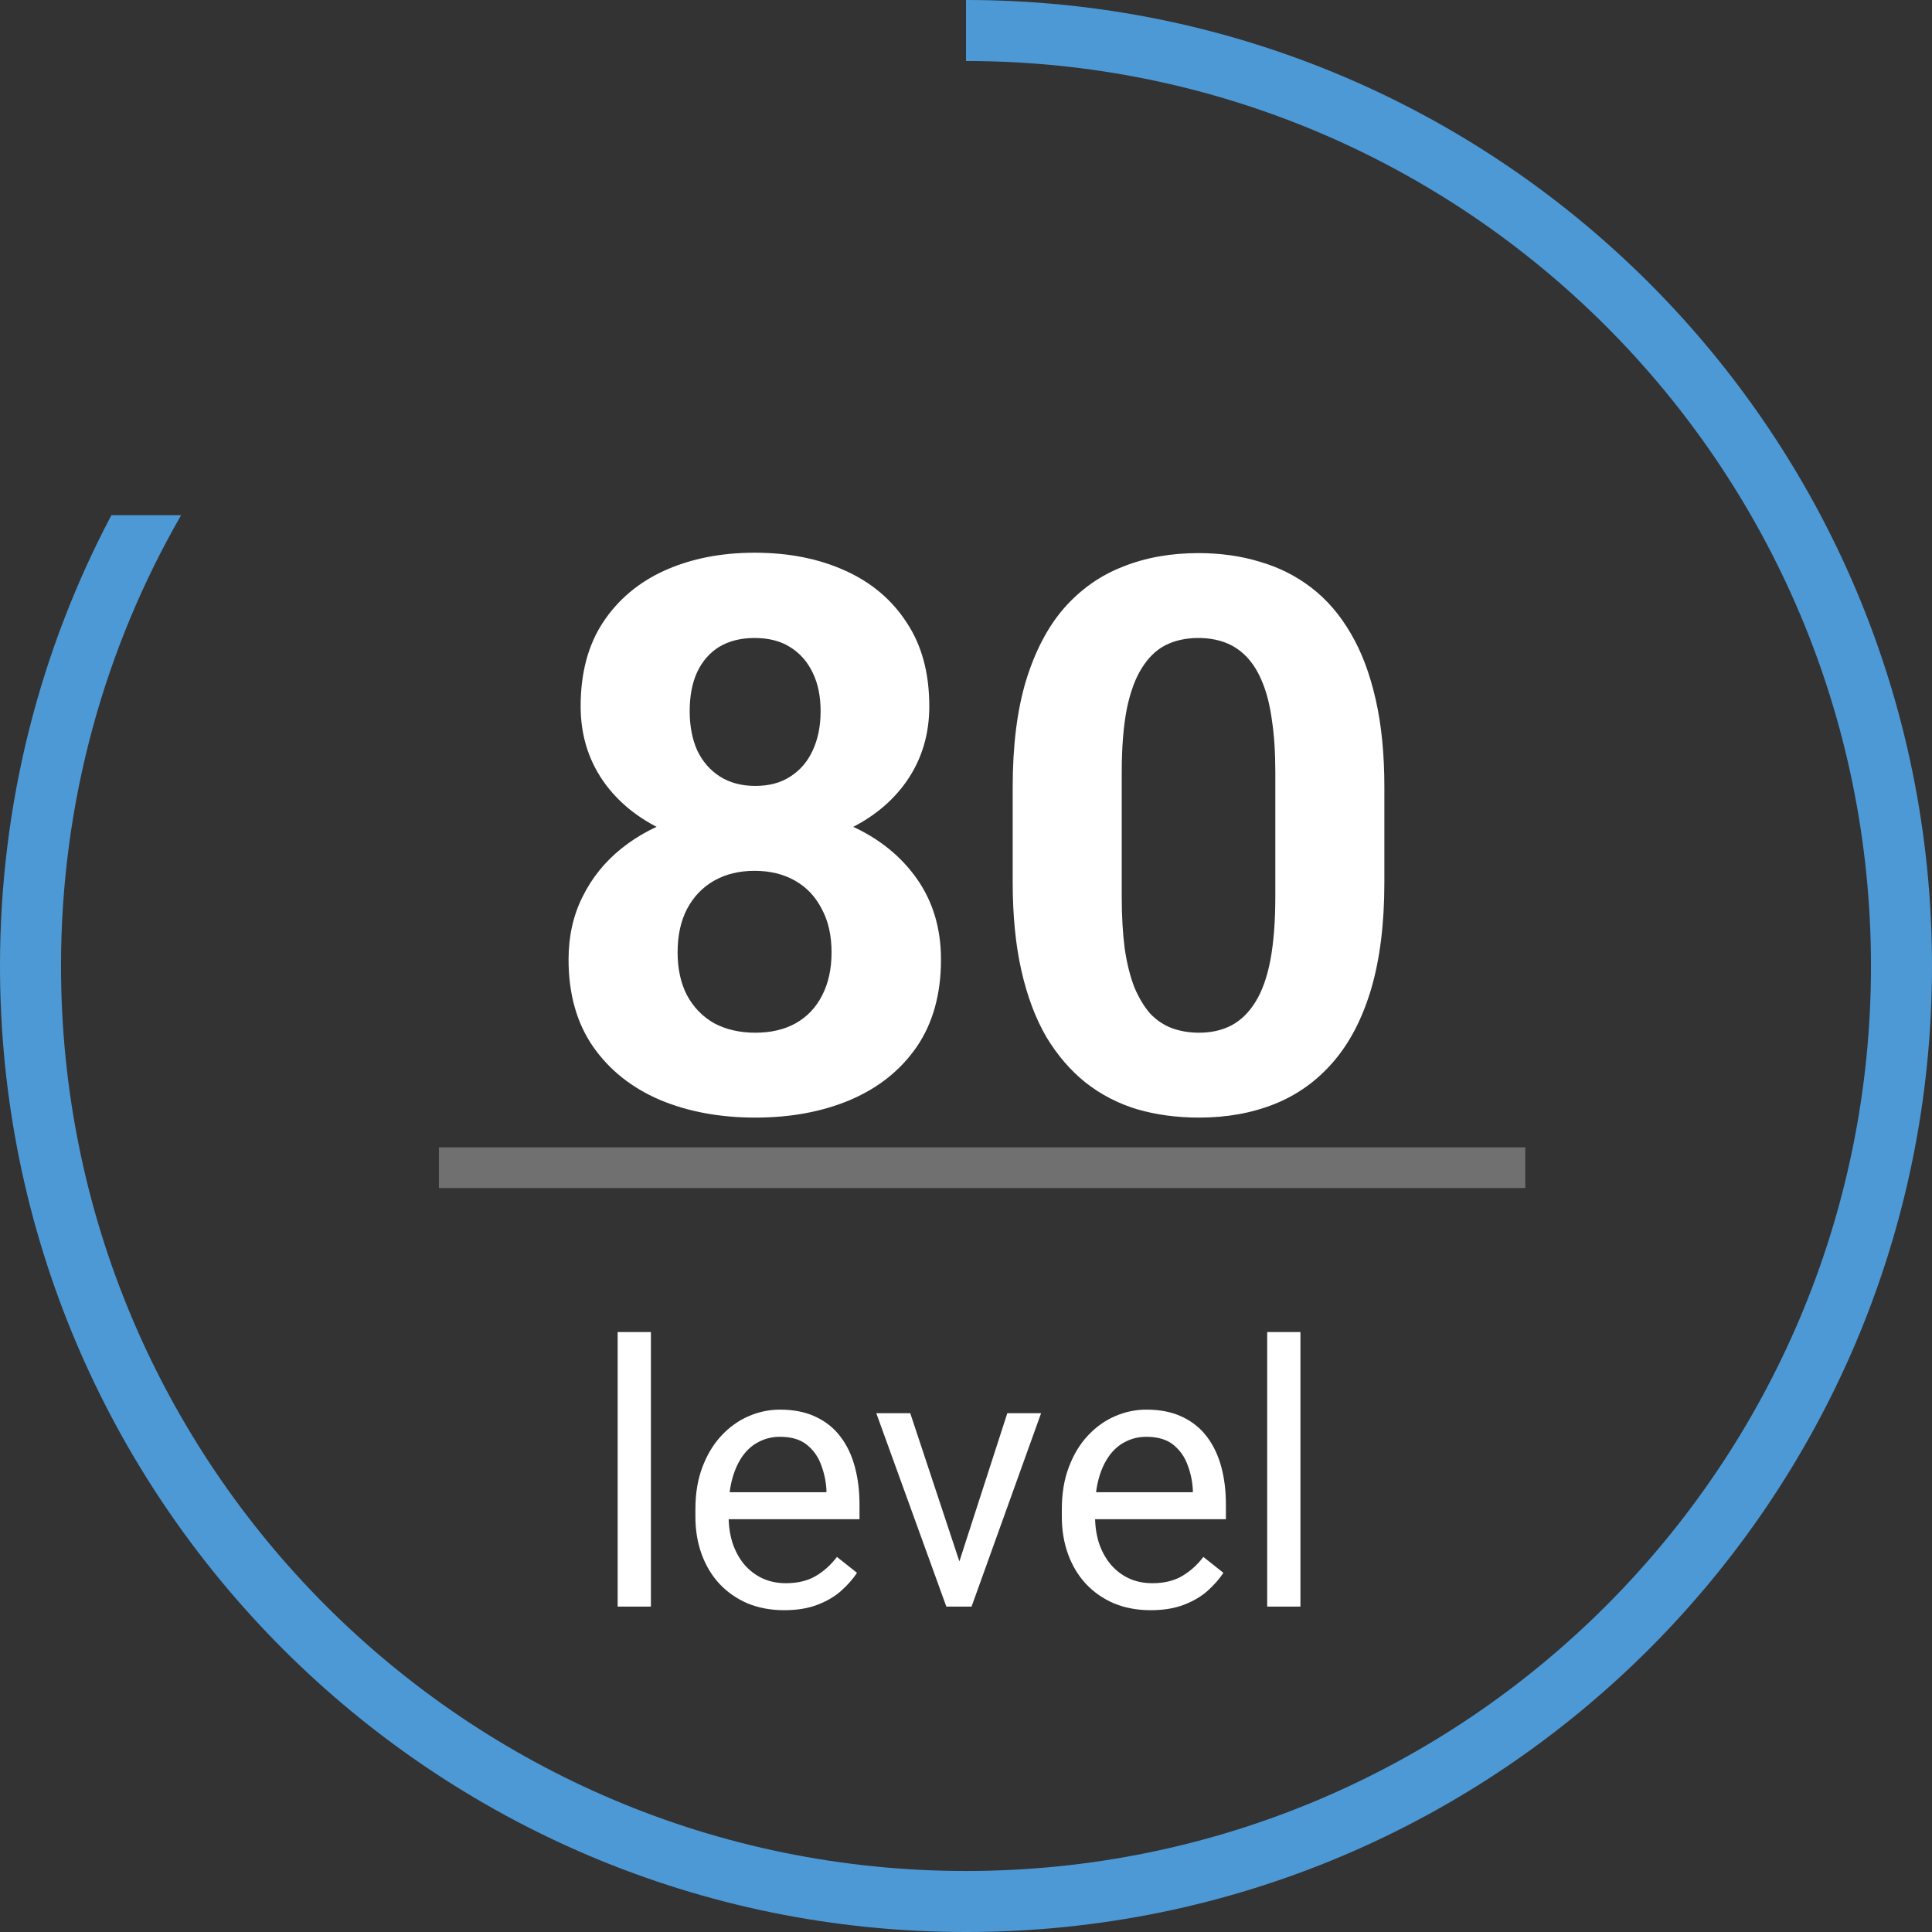 <svg width="95" height="95" viewBox="0 0 95 95" fill="none" xmlns="http://www.w3.org/2000/svg">
<rect x="0" y="0" width="95" height="95" fill="#333333" stroke="none"/>
<path fill-rule="evenodd" clip-rule="evenodd" d="M5.479 25.333C1.981 31.951 0 39.494 0 47.5C0 73.734 21.267 95 47.5 95C73.734 95 95 73.734 95 47.5C95 21.267 73.734 2.06161e-05 47.5 0V3C72.077 3 92 22.923 92 47.5C92 72.077 72.077 92 47.5 92C22.923 92 3 72.077 3 47.5C3 39.429 5.149 31.86 8.905 25.333H5.479Z" fill="#4D99D6"/>
<path d="M46.27 47.18C46.27 48.875 45.875 50.303 45.083 51.466C44.291 52.617 43.203 53.489 41.817 54.082C40.444 54.664 38.886 54.954 37.142 54.954C35.397 54.954 33.833 54.664 32.447 54.082C31.062 53.489 29.967 52.617 29.163 51.466C28.359 50.303 27.957 48.875 27.957 47.18C27.957 46.042 28.186 45.015 28.643 44.1C29.101 43.172 29.738 42.38 30.555 41.725C31.383 41.057 32.354 40.55 33.468 40.203C34.581 39.845 35.793 39.665 37.104 39.665C38.861 39.665 40.432 39.975 41.817 40.593C43.203 41.212 44.291 42.084 45.083 43.209C45.875 44.335 46.27 45.658 46.27 47.18ZM40.889 46.828C40.889 45.999 40.729 45.287 40.407 44.694C40.098 44.088 39.659 43.624 39.09 43.302C38.521 42.98 37.859 42.82 37.104 42.82C36.35 42.82 35.688 42.98 35.119 43.302C34.55 43.624 34.105 44.088 33.783 44.694C33.474 45.287 33.319 45.999 33.319 46.828C33.319 47.644 33.474 48.349 33.783 48.943C34.105 49.536 34.55 49.994 35.119 50.316C35.7 50.625 36.375 50.78 37.142 50.78C37.908 50.78 38.57 50.625 39.127 50.316C39.696 49.994 40.129 49.536 40.426 48.943C40.735 48.349 40.889 47.644 40.889 46.828ZM45.695 34.73C45.695 36.103 45.33 37.321 44.6 38.385C43.871 39.437 42.856 40.259 41.557 40.853C40.271 41.447 38.799 41.743 37.142 41.743C35.472 41.743 33.987 41.447 32.688 40.853C31.39 40.259 30.375 39.437 29.645 38.385C28.916 37.321 28.551 36.103 28.551 34.73C28.551 33.097 28.916 31.724 29.645 30.611C30.388 29.485 31.402 28.631 32.688 28.05C33.987 27.469 35.459 27.178 37.104 27.178C38.774 27.178 40.252 27.469 41.539 28.05C42.838 28.631 43.852 29.485 44.582 30.611C45.324 31.724 45.695 33.097 45.695 34.73ZM40.351 34.971C40.351 34.241 40.222 33.61 39.962 33.078C39.702 32.534 39.331 32.114 38.849 31.817C38.379 31.52 37.797 31.371 37.104 31.371C36.436 31.371 35.861 31.514 35.379 31.798C34.909 32.083 34.544 32.497 34.284 33.041C34.037 33.573 33.913 34.217 33.913 34.971C33.913 35.701 34.037 36.344 34.284 36.901C34.544 37.445 34.915 37.872 35.397 38.181C35.88 38.49 36.461 38.645 37.142 38.645C37.822 38.645 38.397 38.49 38.867 38.181C39.349 37.872 39.714 37.445 39.962 36.901C40.222 36.344 40.351 35.701 40.351 34.971ZM68.072 38.7V43.376C68.072 45.405 67.856 47.155 67.423 48.627C66.99 50.087 66.365 51.287 65.549 52.227C64.745 53.155 63.786 53.841 62.673 54.286C61.559 54.732 60.322 54.954 58.962 54.954C57.873 54.954 56.859 54.818 55.919 54.546C54.979 54.262 54.131 53.823 53.377 53.229C52.635 52.635 51.991 51.887 51.447 50.984C50.915 50.068 50.507 48.98 50.222 47.718C49.938 46.456 49.796 45.009 49.796 43.376V38.7C49.796 36.672 50.012 34.934 50.445 33.487C50.891 32.027 51.515 30.833 52.319 29.906C53.136 28.978 54.1 28.297 55.214 27.865C56.327 27.419 57.564 27.197 58.925 27.197C60.013 27.197 61.021 27.339 61.949 27.623C62.889 27.895 63.736 28.322 64.491 28.904C65.246 29.485 65.889 30.233 66.421 31.149C66.953 32.052 67.361 33.134 67.645 34.396C67.93 35.645 68.072 37.08 68.072 38.7ZM62.71 44.081V37.977C62.71 37 62.654 36.146 62.543 35.416C62.444 34.687 62.289 34.068 62.079 33.561C61.869 33.041 61.609 32.621 61.3 32.299C60.99 31.977 60.638 31.742 60.242 31.594C59.846 31.446 59.407 31.371 58.925 31.371C58.319 31.371 57.781 31.489 57.31 31.724C56.853 31.959 56.463 32.336 56.142 32.856C55.82 33.363 55.572 34.043 55.399 34.897C55.239 35.738 55.158 36.765 55.158 37.977V44.081C55.158 45.059 55.208 45.918 55.306 46.66C55.418 47.403 55.579 48.04 55.789 48.572C56.012 49.091 56.271 49.518 56.568 49.852C56.877 50.173 57.23 50.408 57.626 50.557C58.034 50.705 58.479 50.78 58.962 50.78C59.556 50.78 60.081 50.662 60.539 50.427C61.009 50.18 61.405 49.796 61.726 49.277C62.06 48.745 62.308 48.052 62.469 47.199C62.629 46.345 62.71 45.306 62.71 44.081Z" fill="white"/>
<line opacity="0.3" x1="21.583" y1="57.417" x2="75" y2="57.417" stroke="white" stroke-width="2"/>
<path d="M32.006 65.5V79H30.371V65.5H32.006ZM38.562 79.176C37.9 79.176 37.3 79.064 36.761 78.842C36.227 78.613 35.768 78.294 35.381 77.884C35 77.474 34.707 76.987 34.502 76.425C34.297 75.862 34.194 75.247 34.194 74.579V74.21C34.194 73.436 34.309 72.748 34.537 72.144C34.766 71.535 35.076 71.019 35.469 70.598C35.861 70.176 36.307 69.856 36.805 69.64C37.303 69.423 37.818 69.314 38.352 69.314C39.031 69.314 39.617 69.432 40.109 69.666C40.607 69.9 41.015 70.228 41.331 70.65C41.648 71.066 41.882 71.559 42.034 72.127C42.187 72.689 42.263 73.305 42.263 73.973V74.702H35.161V73.375H40.637V73.252C40.613 72.83 40.525 72.42 40.373 72.022C40.227 71.623 39.992 71.295 39.67 71.037C39.348 70.779 38.908 70.65 38.352 70.65C37.982 70.65 37.643 70.73 37.332 70.888C37.022 71.04 36.755 71.269 36.532 71.573C36.31 71.878 36.137 72.25 36.014 72.689C35.891 73.129 35.829 73.636 35.829 74.21V74.579C35.829 75.03 35.891 75.455 36.014 75.853C36.143 76.246 36.327 76.592 36.567 76.891C36.813 77.189 37.109 77.424 37.455 77.594C37.807 77.764 38.205 77.849 38.65 77.849C39.225 77.849 39.711 77.731 40.109 77.497C40.508 77.263 40.856 76.949 41.155 76.557L42.14 77.339C41.935 77.649 41.674 77.945 41.357 78.227C41.041 78.508 40.651 78.736 40.188 78.912C39.731 79.088 39.19 79.176 38.562 79.176ZM46.93 77.532L49.531 69.49H51.192L47.773 79H46.684L46.93 77.532ZM44.759 69.49L47.44 77.576L47.624 79H46.534L43.089 69.49H44.759ZM56.58 79.176C55.918 79.176 55.317 79.064 54.778 78.842C54.245 78.613 53.785 78.294 53.398 77.884C53.018 77.474 52.725 76.987 52.52 76.425C52.315 75.862 52.212 75.247 52.212 74.579V74.21C52.212 73.436 52.326 72.748 52.555 72.144C52.783 71.535 53.094 71.019 53.486 70.598C53.879 70.176 54.324 69.856 54.822 69.64C55.32 69.423 55.836 69.314 56.369 69.314C57.049 69.314 57.635 69.432 58.127 69.666C58.625 69.9 59.032 70.228 59.349 70.65C59.665 71.066 59.899 71.559 60.052 72.127C60.204 72.689 60.28 73.305 60.28 73.973V74.702H53.179V73.375H58.654V73.252C58.631 72.83 58.543 72.42 58.391 72.022C58.244 71.623 58.01 71.295 57.688 71.037C57.365 70.779 56.926 70.65 56.369 70.65C56 70.65 55.66 70.73 55.35 70.888C55.039 71.04 54.773 71.269 54.55 71.573C54.327 71.878 54.154 72.25 54.031 72.689C53.908 73.129 53.847 73.636 53.847 74.21V74.579C53.847 75.03 53.908 75.455 54.031 75.853C54.16 76.246 54.345 76.592 54.585 76.891C54.831 77.189 55.127 77.424 55.473 77.594C55.824 77.764 56.223 77.849 56.668 77.849C57.242 77.849 57.728 77.731 58.127 77.497C58.525 77.263 58.874 76.949 59.173 76.557L60.157 77.339C59.952 77.649 59.691 77.945 59.375 78.227C59.059 78.508 58.669 78.736 58.206 78.912C57.749 79.088 57.207 79.176 56.58 79.176ZM63.945 65.5V79H62.31V65.5H63.945Z" fill="white"/>
</svg>
